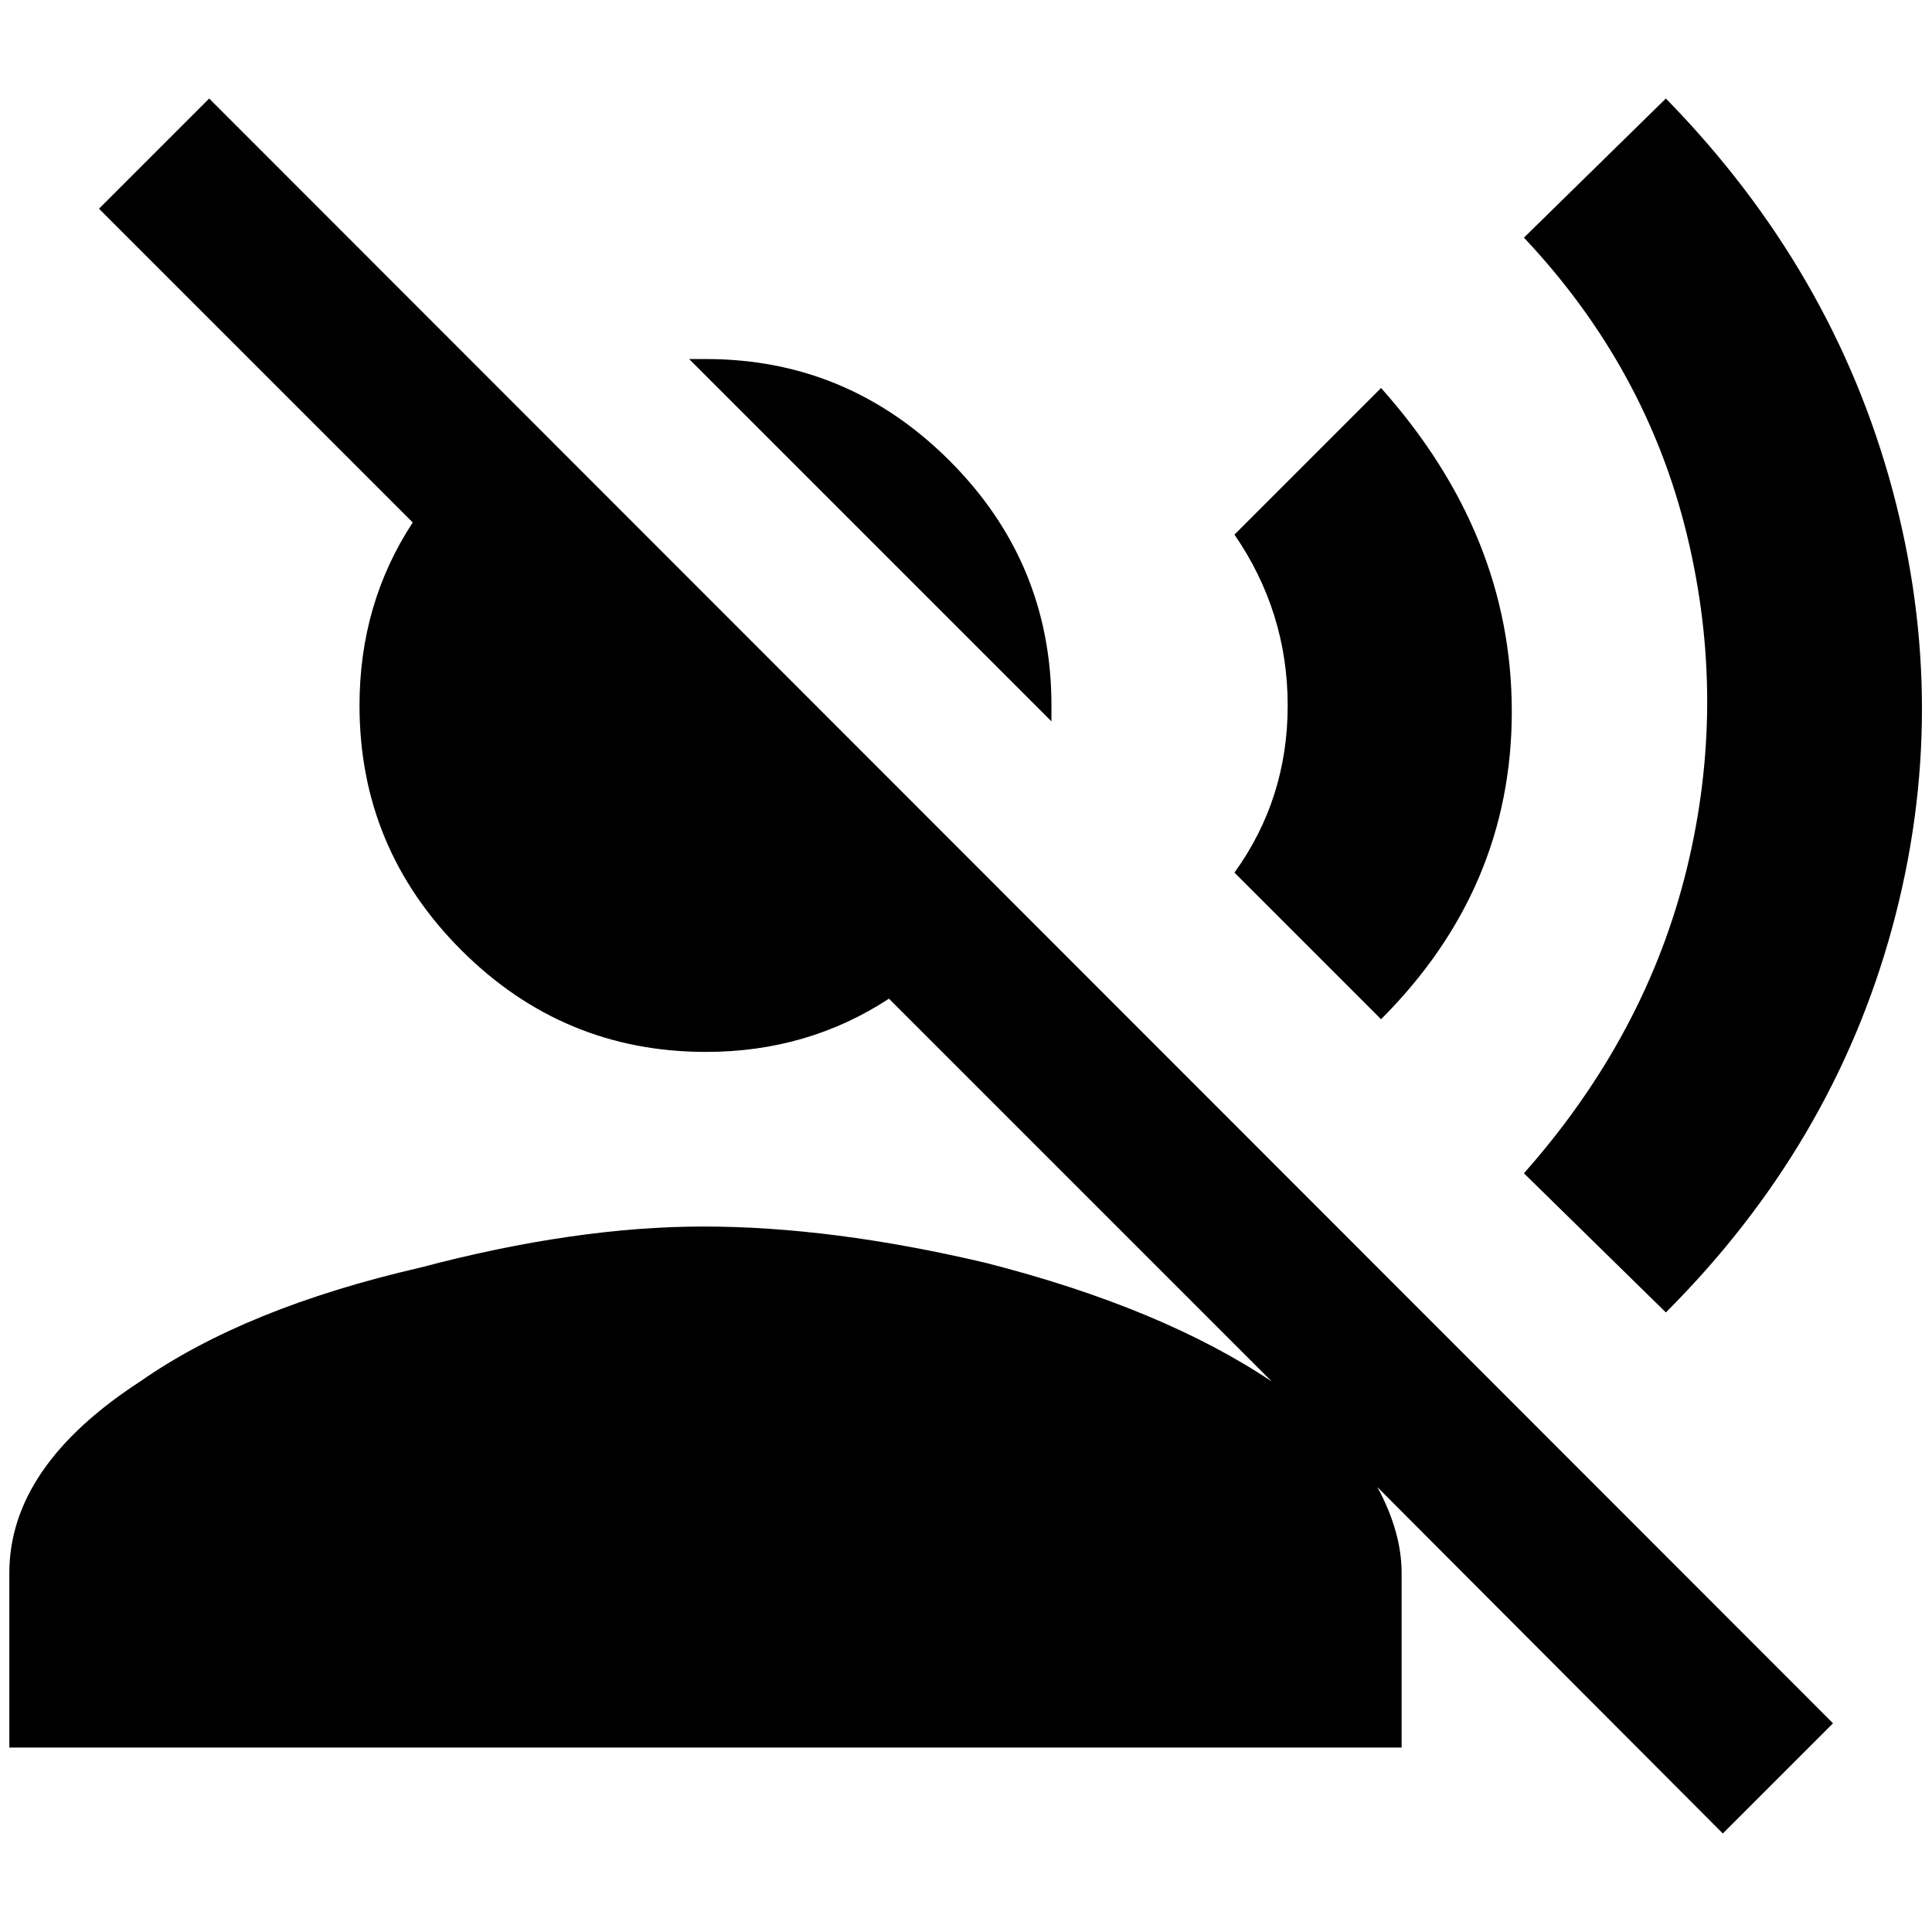 <?xml version="1.0" standalone="no"?>
<!DOCTYPE svg PUBLIC "-//W3C//DTD SVG 1.1//EN" "http://www.w3.org/Graphics/SVG/1.1/DTD/svg11.dtd" >
<svg xmlns="http://www.w3.org/2000/svg" xmlns:xlink="http://www.w3.org/1999/xlink" version="1.1" width="2048" height="2048" viewBox="-10 0 2069 2048">
   <path fill="currentColor"
d="M96 213l118 -118l1739 1740l-118 118l-370 -371q26 48 26 92v187h-1491v-187q0 -114 140 -205q113 -79 300 -122q166 -44 303.5 -44t302.5 39q188 48 306 127l-410 -410q-87 57 -196 57q-153 0 -262 -109t-109 -262q0 -109 57 -196zM746 374q152 0 261 109t109 262v17
l-388 -388h18zM1469 405q140 157 140 346.5t-140 329.5l-157 -157q57 -79 57 -179t-57 -183zM1774 95q179 183 242.5 418.5t0 469t-242.5 412.5l-152 -149q131 -148 174.5 -326.5t0 -357.5t-174.5 -318z" />
</svg>
